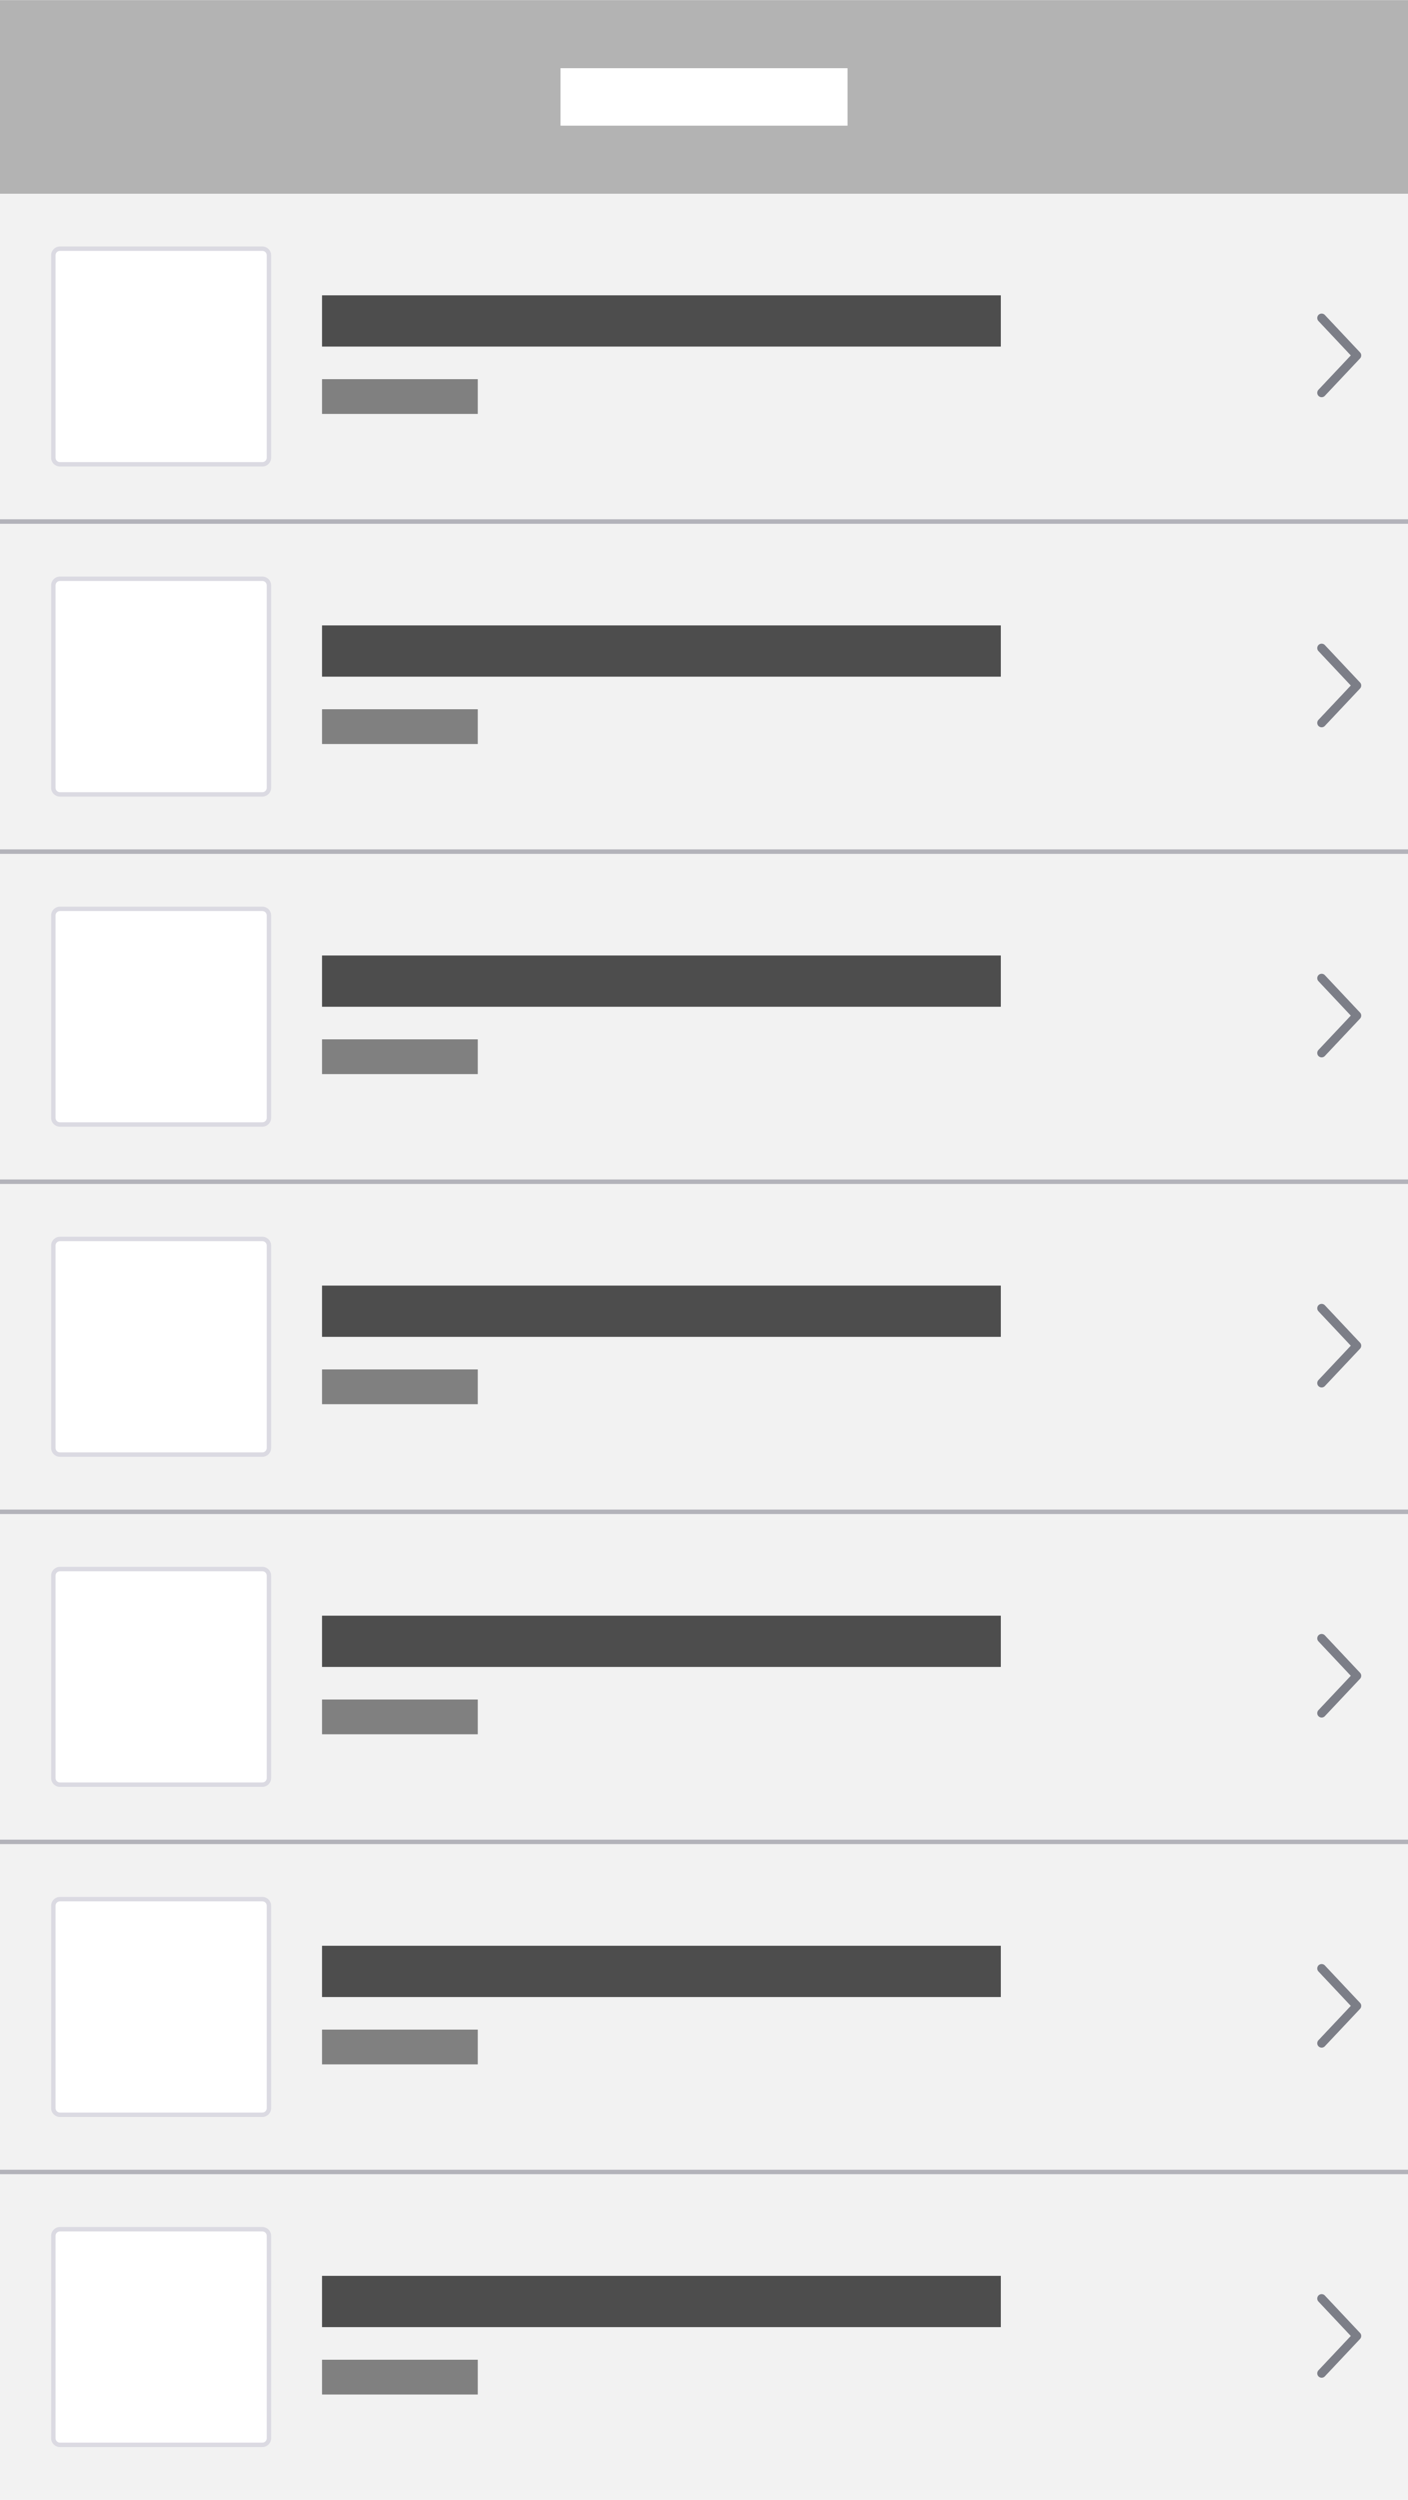 <?xml version="1.0" encoding="UTF-8"?>
<!DOCTYPE svg PUBLIC "-//W3C//DTD SVG 1.1//EN" "http://www.w3.org/Graphics/SVG/1.1/DTD/svg11.dtd">
<!-- Creator: CorelDRAW X7 -->
<svg xmlns="http://www.w3.org/2000/svg" xml:space="preserve" width="338px" height="600px" version="1.1" style="shape-rendering:geometricPrecision; text-rendering:geometricPrecision; image-rendering:optimizeQuality; fill-rule:evenodd; clip-rule:evenodd"
viewBox="0 0 35411 62854"
 xmlns:xlink="http://www.w3.org/1999/xlink">
 <defs>
  <style type="text/css">
   <![CDATA[
    .str0 {stroke:#7C7E87;stroke-width:221.314;stroke-linecap:round;stroke-linejoin:round}
    .fil6 {fill:none;fill-rule:nonzero}
    .fil7 {fill:#4D4D4D}
    .fil8 {fill:gray}
    .fil9 {fill:white}
    .fil0 {fill:white}
    .fil1 {fill:#B3B3B3;fill-rule:nonzero}
    .fil3 {fill:#B3B3BA;fill-rule:nonzero}
    .fil5 {fill:#DBDAE2;fill-rule:nonzero}
    .fil2 {fill:#F2F2F2;fill-rule:nonzero}
    .fil4 {fill:white;fill-rule:nonzero}
   ]]>
  </style>
 </defs>
 <g id="Layer_x0020_1">
  <g id="_2320283804816">
   <rect class="fil0" width="35411" height="62854"/>
   <polygon class="fil1" points="35411,4869 0,4869 0,0 35411,0 "/>
   <g>
    <polygon class="fil2" points="35411,13054 0,13054 0,4869 35411,4869 "/>
    <polygon class="fil3" points="35411,13169 0,13169 0,13054 35411,13054 "/>
    <g>
     <path class="fil4" d="M1508 11672c-92,0 -166,-74 -166,-166l0 -5090c0,-91 74,-166 166,-166l5090 0c92,0 166,75 166,166l0 5090c0,92 -74,166 -166,166l-5090 0z"/>
     <path class="fil5" d="M6598 6306c61,0 111,49 111,110l0 5090c0,61 -50,111 -111,111l-5090 0c-61,0 -111,-50 -111,-111l0 -5090c0,-61 50,-110 111,-110l5090 0zm0 -111l0 0 -5090 0c-122,0 -222,99 -222,221l0 5090c0,122 100,222 222,222l5090 0c122,0 221,-100 221,-222l0 -5090c0,-122 -99,-221 -221,-221z"/>
    </g>
    <polyline class="fil6 str0" points="33239,7993 34124,8934 33239,9874 "/>
    <rect class="fil7" x="8099" y="7423" width="17072" height="1289"/>
    <rect class="fil8" x="8099" y="9531" width="3917" height="874"/>
   </g>
   <rect class="fil9" x="14097" y="1712" width="7218" height="1445"/>
   <g>
    <polygon class="fil2" points="35411,21354 0,21354 0,13169 35411,13169 "/>
    <polygon class="fil3" points="35411,21469 0,21469 0,21354 35411,21354 "/>
    <g>
     <path class="fil4" d="M1508 19972c-92,0 -166,-74 -166,-166l0 -5090c0,-91 74,-166 166,-166l5090 0c92,0 166,75 166,166l0 5090c0,92 -74,166 -166,166l-5090 0z"/>
     <path class="fil5" d="M6598 14606c61,0 111,49 111,110l0 5090c0,61 -50,111 -111,111l-5090 0c-61,0 -111,-50 -111,-111l0 -5090c0,-61 50,-110 111,-110l5090 0zm0 -111l0 0 -5090 0c-122,0 -222,99 -222,221l0 5090c0,122 100,222 222,222l5090 0c122,0 221,-100 221,-222l0 -5090c0,-122 -99,-221 -221,-221z"/>
    </g>
    <polyline class="fil6 str0" points="33239,16293 34124,17234 33239,18174 "/>
    <rect class="fil7" x="8099" y="15723" width="17072" height="1289"/>
    <rect class="fil8" x="8099" y="17831" width="3917" height="874"/>
   </g>
   <g>
    <polygon class="fil2" points="35411,29654 0,29654 0,21469 35411,21469 "/>
    <polygon class="fil3" points="35411,29769 0,29769 0,29654 35411,29654 "/>
    <g>
     <path class="fil4" d="M1508 28272c-92,0 -166,-74 -166,-166l0 -5090c0,-91 74,-166 166,-166l5090 0c92,0 166,75 166,166l0 5090c0,92 -74,166 -166,166l-5090 0z"/>
     <path class="fil5" d="M6598 22906c61,0 111,49 111,110l0 5090c0,61 -50,111 -111,111l-5090 0c-61,0 -111,-50 -111,-111l0 -5090c0,-61 50,-110 111,-110l5090 0zm0 -111l0 0 -5090 0c-122,0 -222,99 -222,221l0 5090c0,122 100,222 222,222l5090 0c122,0 221,-100 221,-222l0 -5090c0,-122 -99,-221 -221,-221z"/>
    </g>
    <polyline class="fil6 str0" points="33239,24593 34124,25534 33239,26474 "/>
    <rect class="fil7" x="8099" y="24023" width="17072" height="1289"/>
    <rect class="fil8" x="8099" y="26131" width="3917" height="874"/>
   </g>
   <g>
    <polygon class="fil2" points="35411,37954 0,37954 0,29769 35411,29769 "/>
    <polygon class="fil3" points="35411,38069 0,38069 0,37954 35411,37954 "/>
    <g>
     <path class="fil4" d="M1508 36572c-92,0 -166,-74 -166,-166l0 -5090c0,-91 74,-166 166,-166l5090 0c92,0 166,75 166,166l0 5090c0,92 -74,166 -166,166l-5090 0z"/>
     <path class="fil5" d="M6598 31206c61,0 111,49 111,110l0 5090c0,61 -50,111 -111,111l-5090 0c-61,0 -111,-50 -111,-111l0 -5090c0,-61 50,-110 111,-110l5090 0zm0 -111l0 0 -5090 0c-122,0 -222,99 -222,221l0 5090c0,122 100,222 222,222l5090 0c122,0 221,-100 221,-222l0 -5090c0,-122 -99,-221 -221,-221z"/>
    </g>
    <polyline class="fil6 str0" points="33239,32893 34124,33834 33239,34774 "/>
    <rect class="fil7" x="8099" y="32323" width="17072" height="1289"/>
    <rect class="fil8" x="8099" y="34431" width="3917" height="874"/>
   </g>
   <g>
    <polygon class="fil2" points="35411,46254 0,46254 0,38069 35411,38069 "/>
    <polygon class="fil3" points="35411,46369 0,46369 0,46254 35411,46254 "/>
    <g>
     <path class="fil4" d="M1508 44872c-92,0 -166,-74 -166,-166l0 -5090c0,-91 74,-166 166,-166l5090 0c92,0 166,75 166,166l0 5090c0,92 -74,166 -166,166l-5090 0z"/>
     <path class="fil5" d="M6598 39506c61,0 111,49 111,110l0 5090c0,61 -50,111 -111,111l-5090 0c-61,0 -111,-50 -111,-111l0 -5090c0,-61 50,-110 111,-110l5090 0zm0 -111l0 0 -5090 0c-122,0 -222,99 -222,221l0 5090c0,122 100,222 222,222l5090 0c122,0 221,-100 221,-222l0 -5090c0,-122 -99,-221 -221,-221z"/>
    </g>
    <polyline class="fil6 str0" points="33239,41193 34124,42134 33239,43074 "/>
    <rect class="fil7" x="8099" y="40623" width="17072" height="1289"/>
    <rect class="fil8" x="8099" y="42731" width="3917" height="874"/>
   </g>
   <g>
    <polygon class="fil2" points="35411,54554 0,54554 0,46369 35411,46369 "/>
    <polygon class="fil3" points="35411,54669 0,54669 0,54554 35411,54554 "/>
    <g>
     <path class="fil4" d="M1508 53172c-92,0 -166,-74 -166,-166l0 -5090c0,-91 74,-166 166,-166l5090 0c92,0 166,75 166,166l0 5090c0,92 -74,166 -166,166l-5090 0z"/>
     <path class="fil5" d="M6598 47806c61,0 111,49 111,110l0 5090c0,61 -50,111 -111,111l-5090 0c-61,0 -111,-50 -111,-111l0 -5090c0,-61 50,-110 111,-110l5090 0zm0 -111l0 0 -5090 0c-122,0 -222,99 -222,221l0 5090c0,122 100,222 222,222l5090 0c122,0 221,-100 221,-222l0 -5090c0,-122 -99,-221 -221,-221z"/>
    </g>
    <polyline class="fil6 str0" points="33239,49493 34124,50434 33239,51374 "/>
    <rect class="fil7" x="8099" y="48923" width="17072" height="1289"/>
    <rect class="fil8" x="8099" y="51031" width="3917" height="874"/>
   </g>
   <polygon class="fil2" points="35411,62854 0,62854 0,54669 35411,54669 "/>
   <g>
    <path class="fil4" d="M1508 61472c-92,0 -166,-74 -166,-166l0 -5090c0,-91 74,-166 166,-166l5090 0c92,0 166,75 166,166l0 5090c0,92 -74,166 -166,166l-5090 0z"/>
    <path class="fil5" d="M6598 56106c61,0 111,49 111,110l0 5090c0,61 -50,111 -111,111l-5090 0c-61,0 -111,-50 -111,-111l0 -5090c0,-61 50,-110 111,-110l5090 0zm0 -111l0 0 -5090 0c-122,0 -222,99 -222,221l0 5090c0,122 100,222 222,222l5090 0c122,0 221,-100 221,-222l0 -5090c0,-122 -99,-221 -221,-221z"/>
   </g>
   <polyline class="fil6 str0" points="33239,57793 34124,58734 33239,59674 "/>
   <rect class="fil7" x="8099" y="57223" width="17072" height="1289"/>
   <rect class="fil8" x="8099" y="59332" width="3917" height="874"/>
  </g>
 </g>
</svg>

